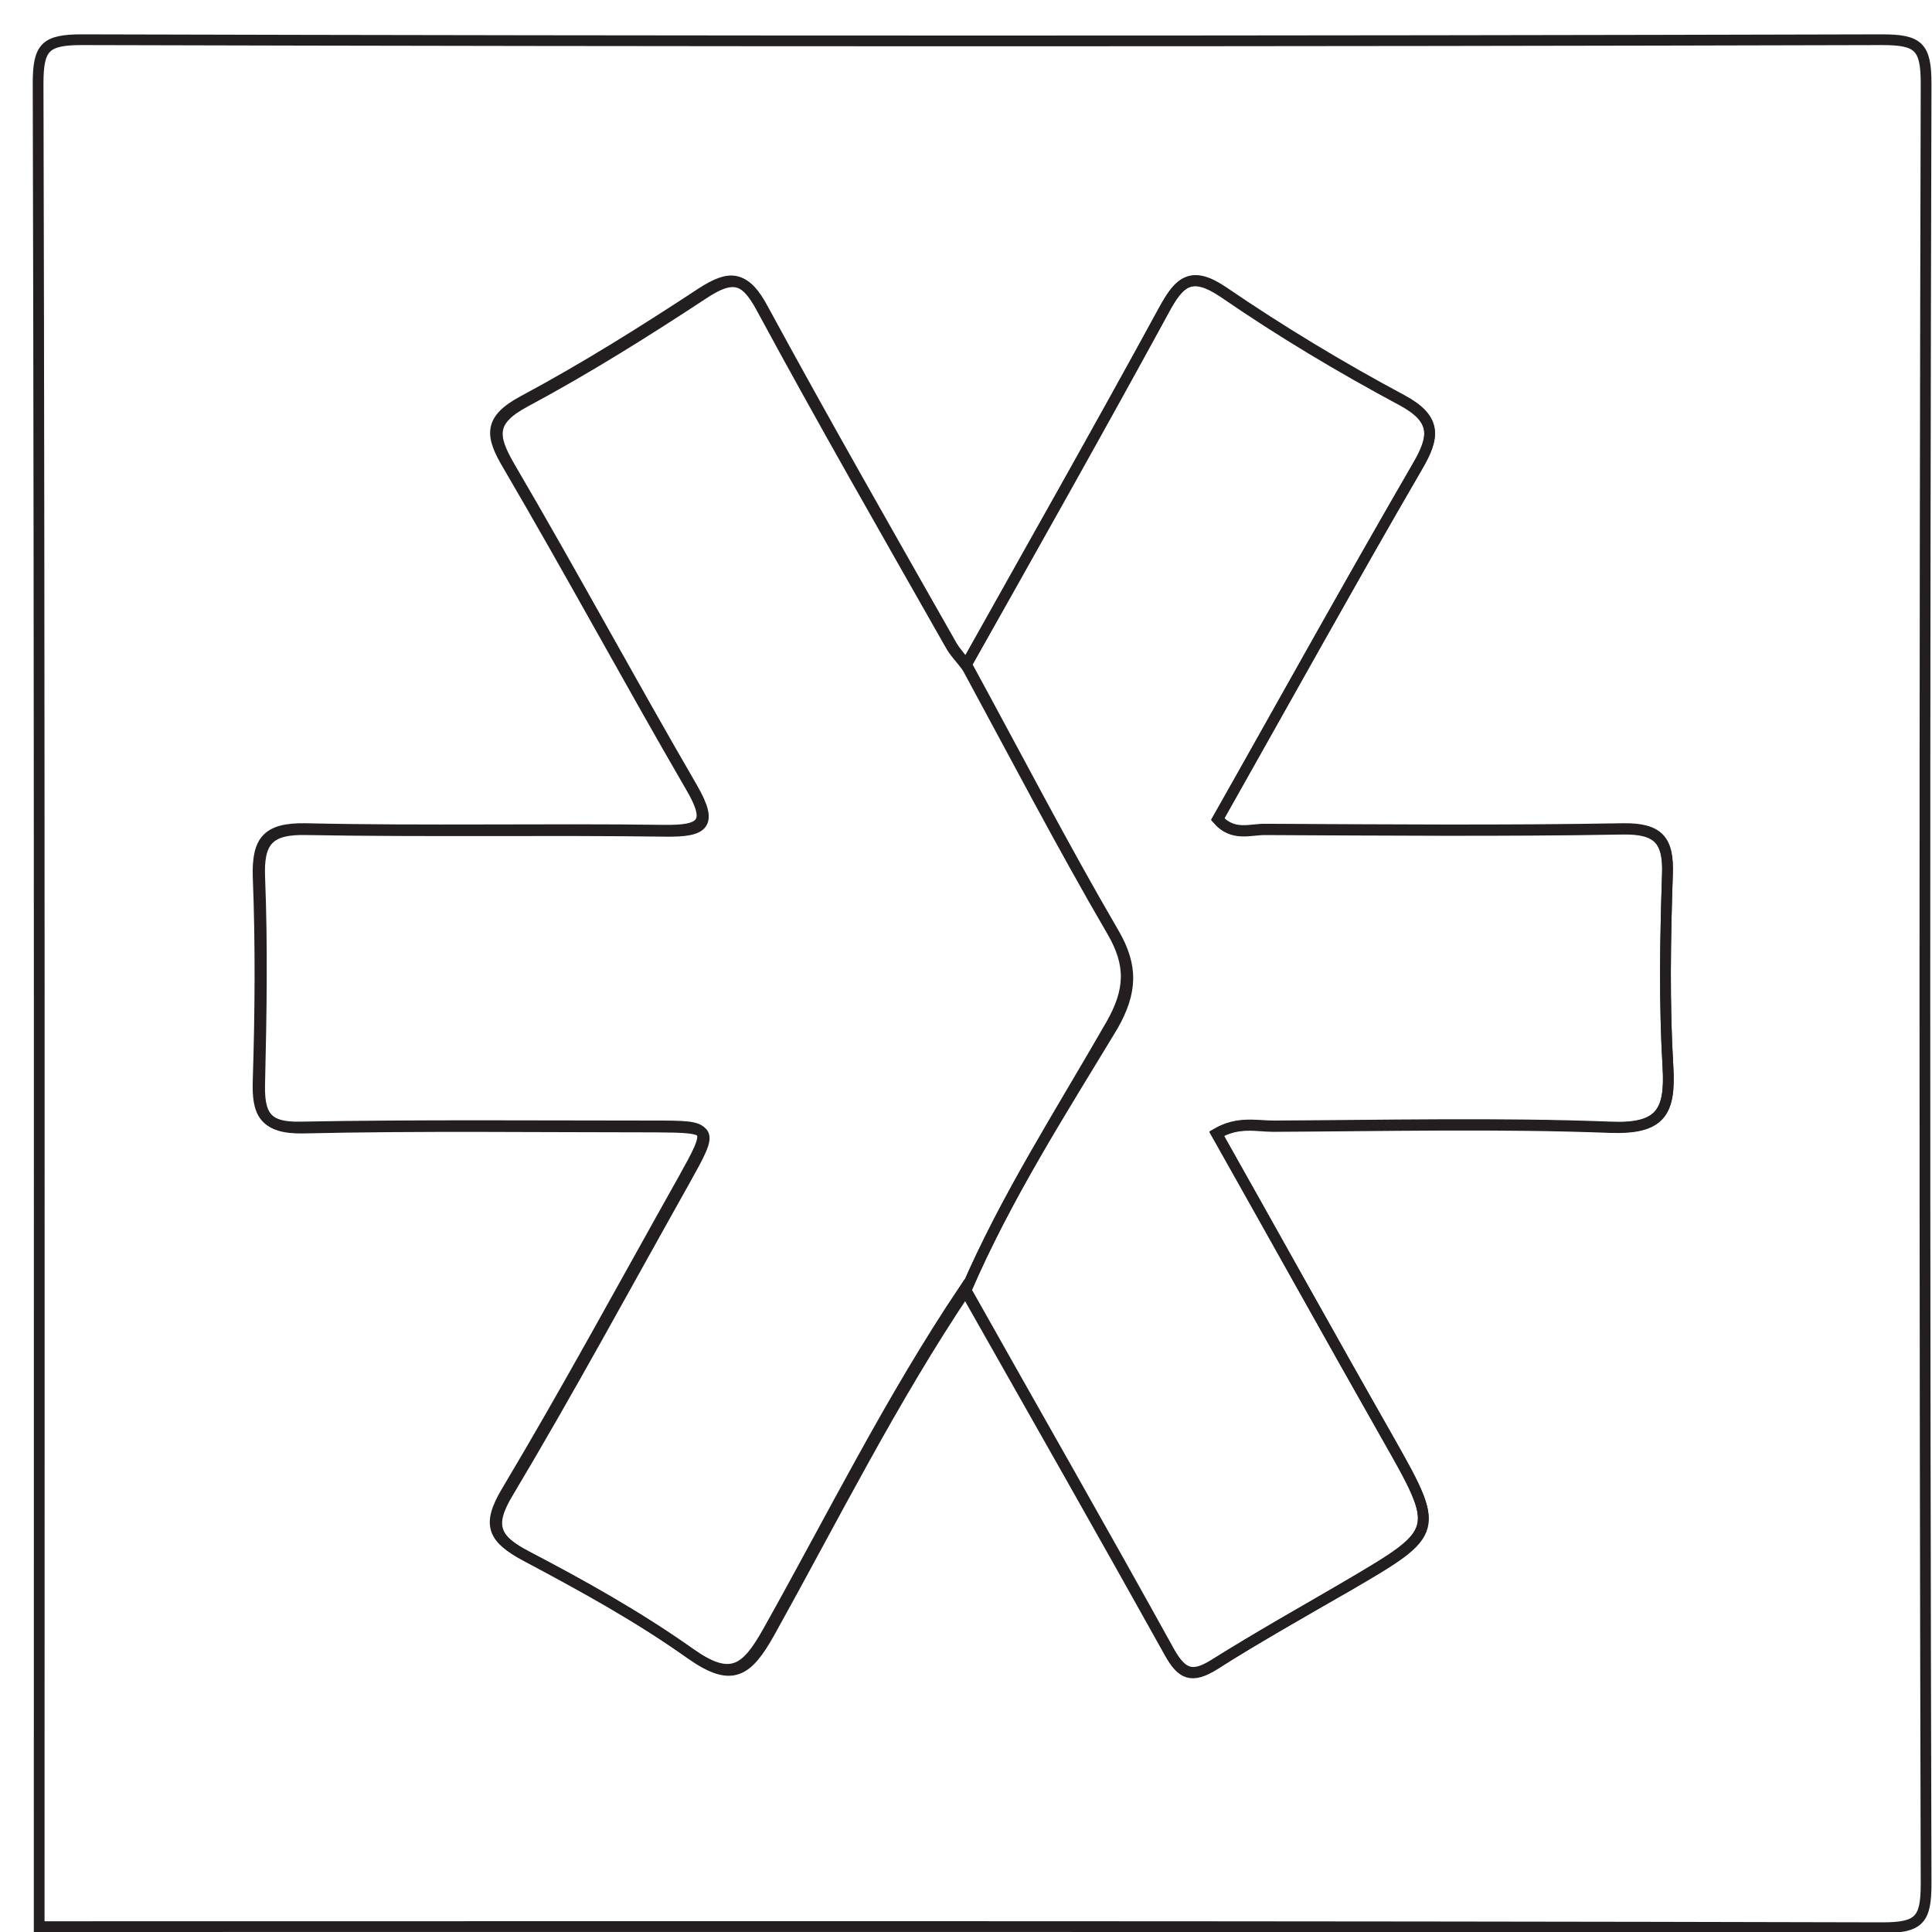 <?xml version="1.0" encoding="utf-8"?>
<!-- Generator: Adobe Illustrator 19.0.0, SVG Export Plug-In . SVG Version: 6.00 Build 0)  -->
<!DOCTYPE svg PUBLIC "-//W3C//DTD SVG 1.1//EN" "http://www.w3.org/Graphics/SVG/1.1/DTD/svg11.dtd">
<svg version="1.1" id="Layer_1" xmlns="http://www.w3.org/2000/svg" xmlns:xlink="http://www.w3.org/1999/xlink" x="0px" y="0px"
	 viewBox="0 0 360 360" enable-background="new 0 0 360 360" xml:space="preserve">
<g>
	<path fill="none" stroke="#231F20" stroke-width="2" stroke-miterlimit="10" d="M7.3,359c0-114.5,0.1-228.9-0.2-343.4
		c0-6.8,1.3-8.2,8.2-8.2c111.8,0.3,223.6,0.3,335.4,0c6.8,0,8.2,1.3,8.2,8.2c-0.3,111.8-0.3,223.6,0,335.4c0,6.8-1.3,8.2-8.2,8.2
		C236.2,358.9,121.7,359,7.3,359z M180,124c-1-1.3-2.2-2.5-3-4c-11.8-20.8-23.7-41.5-35.1-62.6c-3.2-6-5.8-6.3-11.2-2.8
		c-10.8,7.1-21.8,14-33.2,20.1c-6.5,3.5-6.2,6.4-2.8,12.1c11.6,19.8,22.5,40,34,59.8c4,6.8,2.3,8.2-5,8.1
		c-22.3-0.3-44.5,0.2-66.8-0.3c-7.1-0.1-9,2.2-8.8,9c0.5,12.6,0.4,25.3,0,37.9c-0.2,6,1,8.9,8,8.7c21.9-0.4,43.9-0.2,65.8-0.2
		c10.9,0,10.9,0.1,5.4,10c-10.9,19.4-21.5,39-32.9,58.1c-3.7,6.2-2.6,8.7,3.4,11.9c10.6,5.5,21.1,11.4,30.8,18.3
		c7.6,5.3,10.4,3.2,14.5-4.1c12-21.4,22.9-43.4,36.6-63.8c12.8,22.6,25.6,45.1,38.2,67.7c2.3,4.2,4.2,4.9,8.4,2.3
		c8.1-5.2,16.5-9.9,24.9-14.7c17.3-10.1,17.3-10.1,7.1-28c-10.6-18.7-21-37.4-31.6-56.2c4-2.4,7.4-1.4,10.6-1.4
		c20.9-0.1,41.9-0.6,62.8,0.2c9.3,0.3,11.2-2.8,10.7-11.2c-0.7-11.9-0.5-23.9-0.1-35.9c0.2-6.4-1.7-8.6-8.3-8.5
		c-22.3,0.4-44.6,0.2-66.8,0.1c-2.7,0-5.9,1.3-8.7-1.9c12.3-21.9,24.5-43.9,37.2-65.7c3.3-5.6,3.6-8.9-2.9-12.4
		c-11.4-6.1-22.6-12.8-33.2-20.1c-6.1-4.1-8.3-2-11.1,3.3C204.8,80,192.4,102,180,124z"/>
	<path fill="none" stroke="#231F20" stroke-width="2" stroke-miterlimit="10" d="M180,240.4c-13.7,20.4-24.7,42.4-36.6,63.8
		c-4.1,7.3-7,9.4-14.5,4.1c-9.7-6.9-20.3-12.7-30.8-18.3c-6-3.2-7.1-5.8-3.4-11.9c11.4-19.1,22-38.7,32.9-58.1
		c5.5-9.9,5.5-9.9-5.4-10c-21.9,0-43.9-0.3-65.8,0.2c-7.1,0.1-8.2-2.7-8-8.7c0.3-12.6,0.5-25.3,0-37.9c-0.3-6.8,1.6-9.2,8.8-9
		c22.3,0.4,44.5,0,66.8,0.3c7.3,0.1,8.9-1.3,5-8.1c-11.5-19.8-22.4-40-34-59.8c-3.3-5.7-3.7-8.6,2.8-12.1
		c11.4-6.1,22.4-13,33.2-20.1c5.4-3.6,8-3.2,11.2,2.8c11.4,21,23.3,41.8,35.1,62.6c0.8,1.4,2,2.6,3,4c9,16.5,17.7,33.3,27.2,49.6
		c3.7,6.3,3.4,11.1-0.1,17.3C197.7,207.2,187.5,223,180,240.4z"/>
	<path fill="none" stroke="#231F20" stroke-width="2" stroke-miterlimit="10" d="M180,240.4c7.5-17.4,17.7-33.2,27.1-49.6
		c3.5-6.2,3.8-11,0.1-17.3c-9.5-16.3-18.2-33-27.2-49.6c12.3-22,24.8-44,36.9-66.2c2.9-5.2,5.1-7.4,11.1-3.3
		c10.7,7.3,21.8,14,33.2,20.1c6.5,3.5,6.2,6.8,2.9,12.4c-12.6,21.8-24.8,43.9-37.2,65.7c2.8,3.2,6,1.9,8.7,1.9
		c22.3,0.1,44.6,0.3,66.8-0.1c6.6-0.1,8.6,2.1,8.3,8.5c-0.4,12-0.6,24,0.1,35.9c0.5,8.5-1.5,11.6-10.7,11.2
		c-20.9-0.8-41.9-0.3-62.8-0.2c-3.2,0-6.6-0.9-10.6,1.4c10.6,18.8,21,37.6,31.6,56.2c10.1,17.9,10.2,17.8-7.1,28
		c-8.3,4.9-16.7,9.6-24.9,14.7c-4.1,2.6-6,1.9-8.4-2.3C205.6,285.5,192.7,263,180,240.4z"/>
</g>
</svg>
